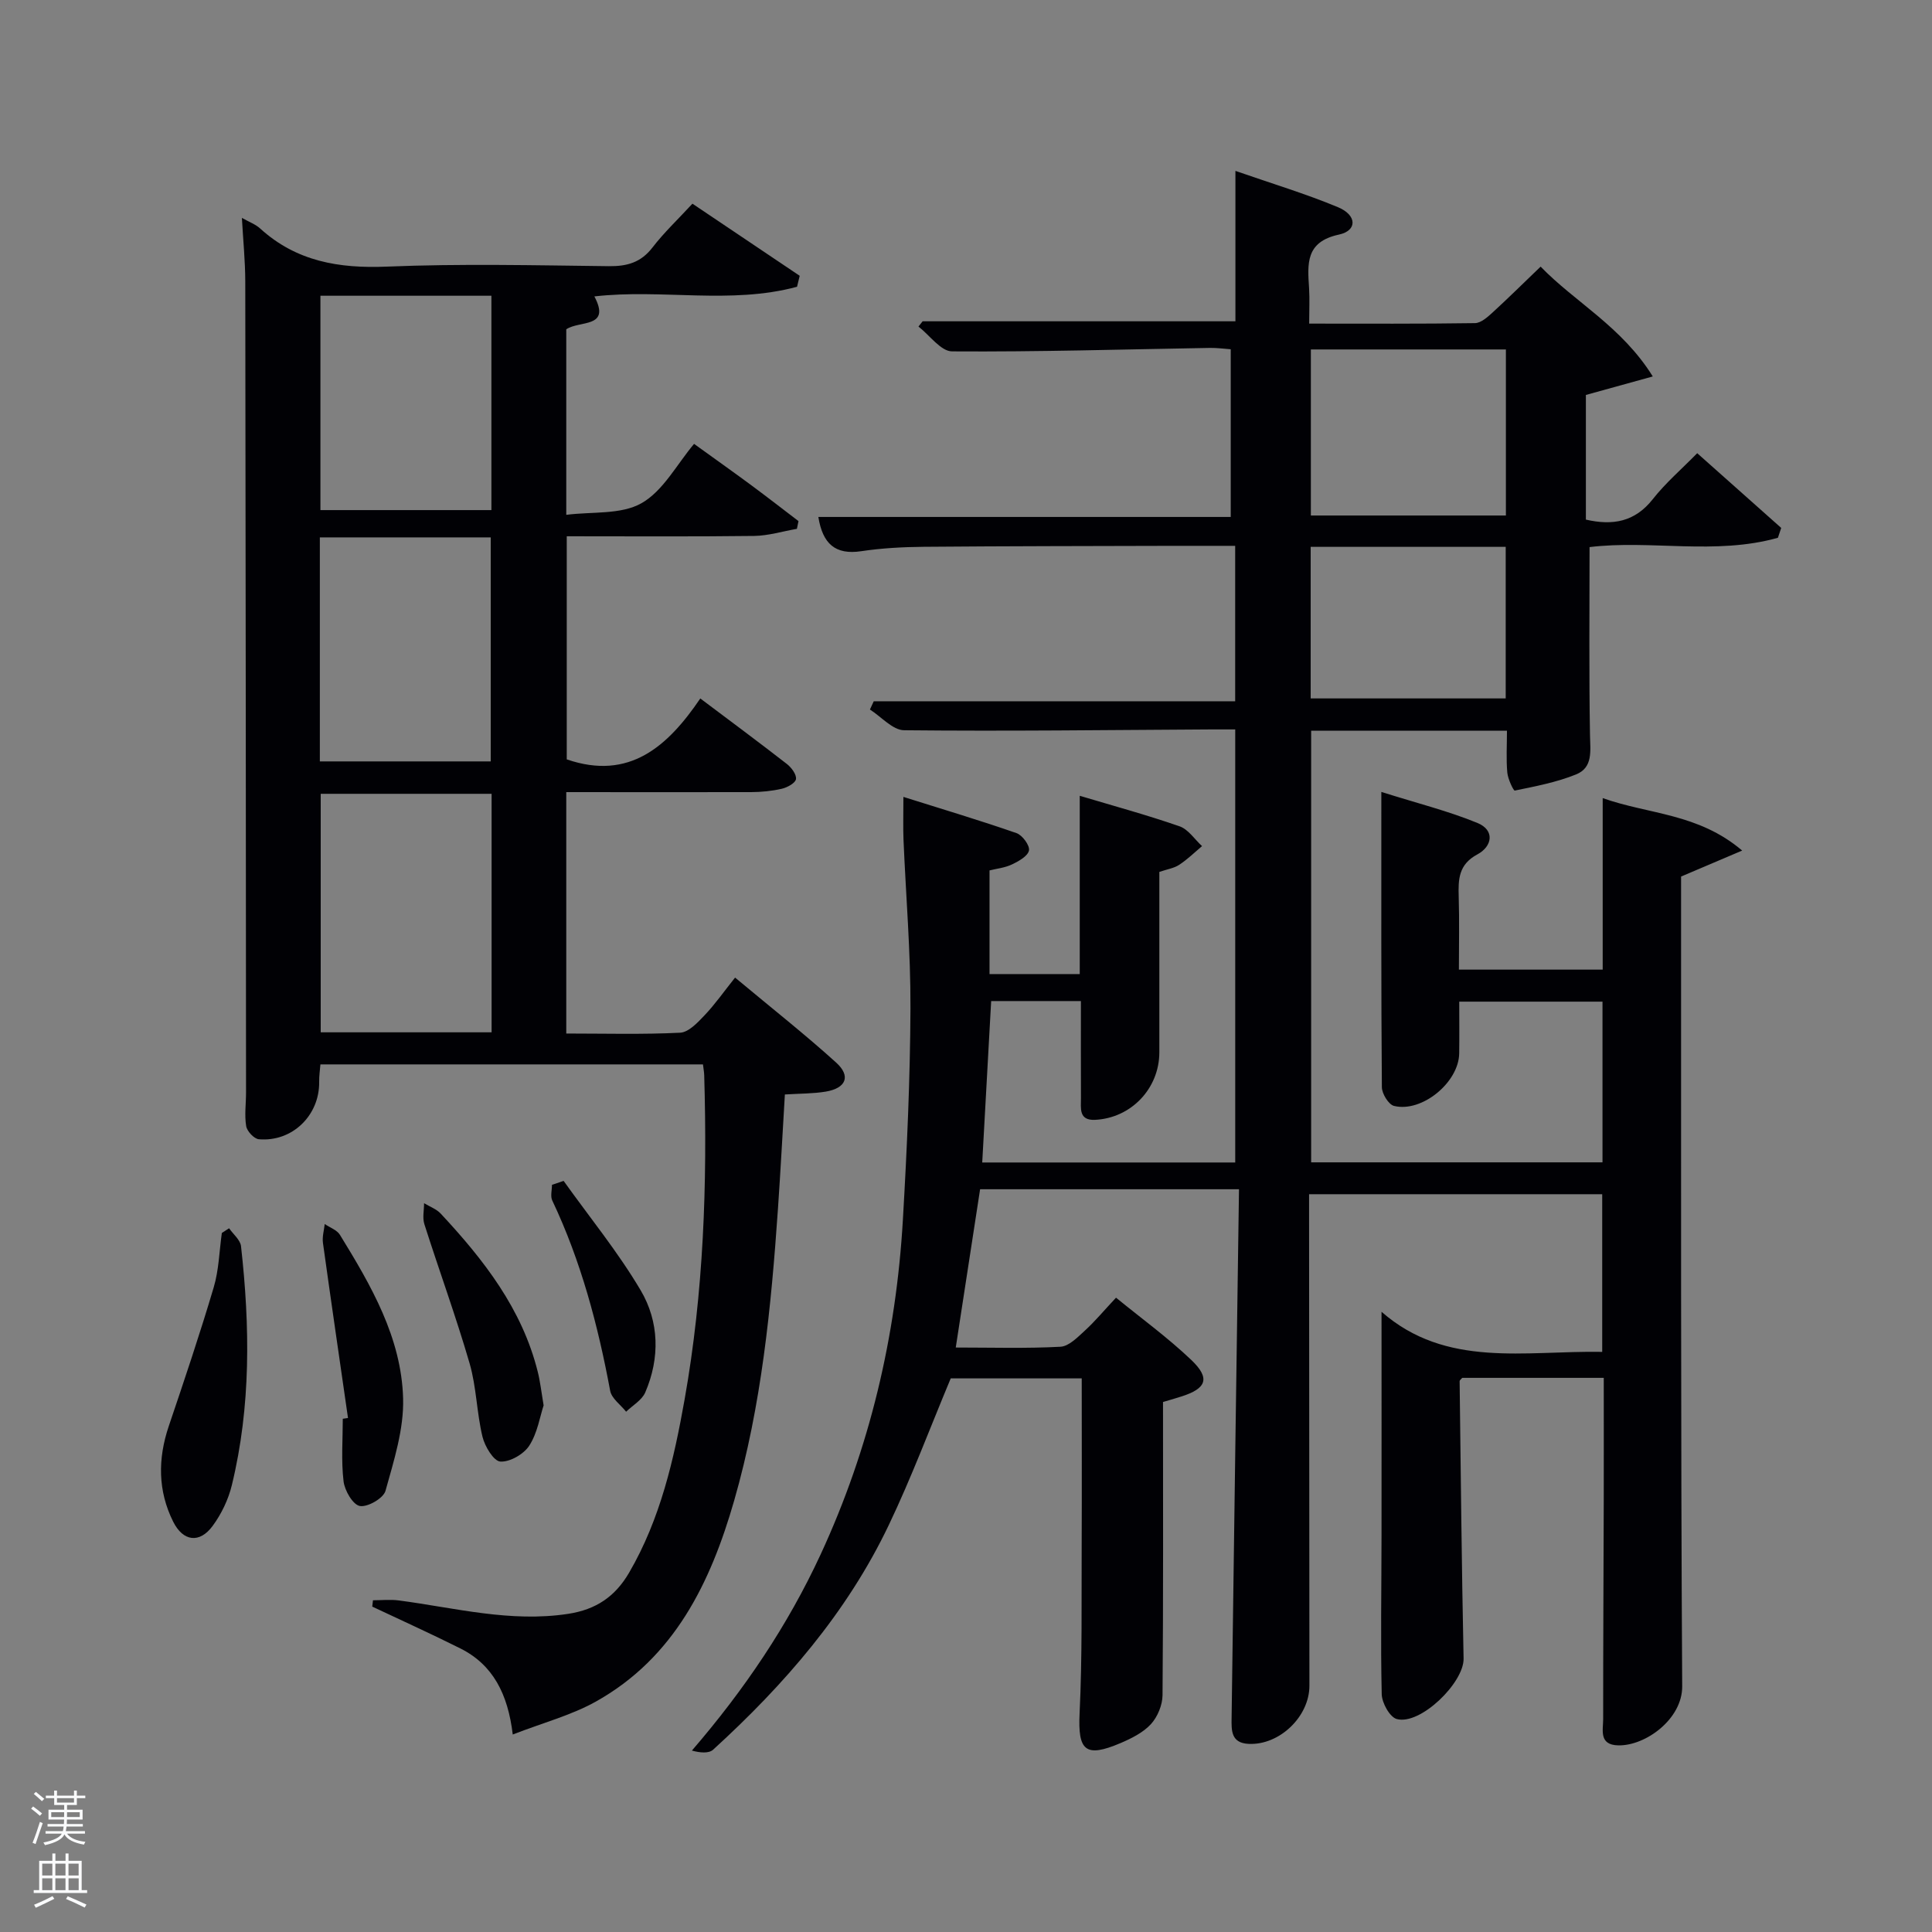 <svg enable-background="new 0 0 400 400" viewBox="0 0 400 400" xmlns="http://www.w3.org/2000/svg"><rect x="0" y="0" width="400" height="400" fill="#808080" stroke="none"/><path d="m6.44 374.46.42-.45c.65.47 1.27.95 1.85 1.44l-.45.49c-.65-.56-1.25-1.06-1.82-1.48m.93 7.33-.63-.26c.55-1.36 1.05-2.8 1.52-4.33.19.1.38.19.59.27-.46 1.29-.95 2.73-1.48 4.32m-.38-10.38.44-.42c.43.34 1.01.82 1.74 1.44l-.49.49c-.53-.51-1.09-1.01-1.69-1.51m2.5.35h1.72v-1.04h.59v1.04h3.52v-1.04h.59v1.04h1.75v.53h-1.75v1.42h-2.03v.97h3.22v2.03h-3.24c0 .35-.01.66-.03.93h3.32v.53h-3.37c-.03.27-.08.58-.15.94h3.96v.53h-3.71c.67.92 1.93 1.48 3.79 1.68-.13.24-.23.44-.29.59-2.13-.38-3.48-1.08-4.04-2.12-.43.97-1.77 1.72-4.03 2.23-.09-.19-.2-.37-.33-.55 2.1-.42 3.37-1.03 3.81-1.83h-3.36v-.53h3.58c.08-.29.13-.61.16-.94h-3.33v-.53h3.39c.02-.27.04-.58.04-.93h-3.23v-2.03h3.25v-.97h-2.07v-1.42h-1.73zm1.12 3.44v1h2.65c.01-.3.02-.44.02-.4v-.25-.35zm1.19-2h3.52v-.91h-3.52zm4.71 2h-2.63v.59c0 .15-.01.28-.01.4h2.64z" fill="#fafbfc"/><path d="m13.56 383.74h.63v1.52h2.72v6.07h1.13v.6h-11.06v-.6h1.13v-6.07h2.73v-1.52h.63v1.52h2.1v-1.52zm-2.69 8.83.38.56c-1.24.63-2.53 1.25-3.85 1.85-.1-.21-.21-.42-.34-.63 1.36-.55 2.63-1.15 3.81-1.78m-2.13-4.27h2.1v-2.45h-2.1zm0 3.04h2.1v-2.46h-2.1zm2.72-3.04h2.1v-2.45h-2.1zm0 3.04h2.1v-2.46h-2.1zm6.07 3.6c-1.41-.71-2.7-1.3-3.86-1.78l.35-.56c1.45.62 2.75 1.19 3.88 1.72zm-1.25-9.09h-2.1v2.45h2.1zm-2.09 5.49h2.1v-2.46h-2.1z" fill="#fafbfc"/><g fill="#010105"><path d="m256.52 246.22c-18.5 0-35.95 0-53.6 0-1.66 10.8-3.32 21.56-5.04 32.77 7.39 0 14.55.22 21.67-.16 1.76-.09 3.58-1.99 5.08-3.36 2.08-1.9 3.89-4.09 6.43-6.8 5.25 4.29 10.73 8.27 15.59 12.9 3.99 3.81 3.15 5.92-2.13 7.58-1.4.44-2.81.85-3.73 1.12 0 20.46.07 40.59-.1 60.71-.02 2.04-1.03 4.48-2.4 5.98-1.62 1.76-4.03 2.96-6.3 3.93-7.31 3.11-8.85 1.56-8.47-6.21.56-11.64.37-23.32.43-34.98.05-11.31.01-22.63.01-34.32-9.34 0-18.42 0-27.12 0-4.26 10.18-8.1 20.46-12.81 30.33-8.65 18.15-21.64 33.09-36.38 46.54-.91.83-2.74.64-4.4.19 10.88-12.62 19.85-25.92 26.66-40.63 10.16-21.97 15.62-45.14 17.02-69.23.85-14.61 1.51-29.25 1.57-43.87.05-11.62-.95-23.25-1.44-34.87-.1-2.47-.02-4.95-.02-8.85 8.22 2.59 15.88 4.87 23.42 7.5 1.21.42 2.77 2.55 2.58 3.58-.22 1.17-2.13 2.24-3.52 2.9-1.46.7-3.17.87-4.65 1.24v21.46h18.68c0-12.11 0-24.16 0-36.91 6.92 2.07 13.88 3.96 20.67 6.32 1.81.63 3.11 2.69 4.65 4.1-1.56 1.31-3.03 2.76-4.73 3.87-1.07.71-2.48.91-4.11 1.47 0 12.4.01 24.88 0 37.36-.01 7.48-5.83 13.61-13.31 13.97-3.43.16-2.91-2.42-2.92-4.51-.03-6.62-.01-13.23-.01-20.08-6.18 0-12.12 0-18.58 0-.61 11.03-1.22 22.04-1.85 33.42h52.38c0-29.64 0-59.24 0-89.66-1.59 0-3.33-.01-5.07 0-21.16.12-42.32.39-63.48.17-2.37-.02-4.72-2.79-7.08-4.29.26-.57.53-1.14.79-1.71h74.83c0-10.91 0-21.29 0-32.18-4.27 0-8.39-.01-12.51 0-17.33.05-34.66.05-51.99.2-4.31.04-8.66.27-12.92.91-5.4.81-7.99-1.56-8.88-7.09h85.38c0-11.76 0-23.03 0-34.72-1.41-.1-2.84-.3-4.27-.28-17.81.3-35.62.84-53.43.72-2.33-.02-4.63-3.34-6.95-5.14.29-.36.58-.73.86-1.09h64.76c0-9.87 0-20.07 0-31.14 7.58 2.64 14.54 4.73 21.22 7.51 3.97 1.65 4.04 4.86.21 5.68-6.96 1.5-6.5 6.06-6.18 11.1.14 2.28.02 4.58.02 7.33 11.76 0 23.05.07 34.33-.1 1.23-.02 2.59-1.24 3.63-2.19 3.31-3.03 6.5-6.19 9.96-9.51 7.05 7.32 16.78 12.38 23.22 22.74-5.12 1.42-9.3 2.57-13.85 3.83v25.81c5.61 1.28 10.15.46 13.85-4.23 2.66-3.38 5.98-6.23 9.2-9.52 5.93 5.27 11.66 10.37 17.39 15.47-.23.68-.46 1.36-.68 2.04-12.92 3.65-26.42.39-39 1.93 0 13.07-.13 25.97.09 38.86.06 3.31.67 6.78-2.89 8.21-4.03 1.63-8.4 2.46-12.68 3.34-.27.06-1.43-2.39-1.55-3.73-.25-2.78-.07-5.59-.07-8.67-13.59 0-26.86 0-40.54 0v89.37h60.32c0-11.01 0-21.94 0-33.27-9.63 0-19.35 0-29.66 0 0 3.51.04 7.11-.01 10.71-.07 5.97-7.68 12.3-13.49 10.88-1.13-.28-2.51-2.53-2.52-3.89-.16-19.94-.11-39.87-.11-61.12 7.52 2.37 13.89 3.96 19.89 6.42 3.68 1.51 3.07 4.87 0 6.51-3.91 2.09-3.98 5.16-3.87 8.77.15 4.95.04 9.91.04 15.09h29.77c0-11.56 0-23.11 0-35.51 9.6 3.4 19.74 3.11 28.88 10.86-4.81 2.04-8.34 3.55-12.65 5.38v5.17c.02 54.16-.09 108.33.23 162.49.04 6.76-7.56 12.33-13.22 12.22-4.08-.08-3.14-3.18-3.14-5.47-.01-15.16.08-30.33.12-45.49.02-8.29 0-16.58 0-25.13-10.05 0-19.65 0-29.29 0-.17.21-.55.46-.55.71.24 19.13.42 38.27.82 57.4.11 4.97-8.93 13.85-13.83 12.53-1.45-.39-3.08-3.34-3.12-5.15-.25-10.99-.05-21.99-.04-32.99.02-15.14 0-30.27 0-46.18 13.37 11.72 29.67 8.02 45.69 8.3 0-10.95 0-21.67 0-32.64-20.09 0-40.02 0-60.69 0v4.75c.02 32.33.04 64.66.07 97 .01 6.4-6.2 12.37-12.6 12.05-3.66-.18-3.55-2.81-3.51-5.4.49-36.28 1-72.57 1.53-109.43zm55.26-173.87c-13.78 0-27.15 0-40.38 0v34.38h40.38c0-11.52 0-22.77 0-34.38zm-40.42 40.87v31.38h40.38c0-10.66 0-20.91 0-31.38-13.53 0-26.78 0-40.38 0z"/><path d="m117.24 164v49.98c8.02 0 15.82.22 23.58-.17 1.75-.09 3.62-2.09 5.04-3.59 2.17-2.28 3.99-4.89 6.33-7.82 7.78 6.49 14.55 11.82 20.92 17.59 3.11 2.81 2.07 5.31-2.16 6.02-2.61.43-5.29.39-8.45.59-.47 7.86-.89 15.75-1.43 23.64-1.41 20.39-3.4 40.73-9.07 60.45-4.88 16.97-12.36 32.49-28.61 41.59-5.1 2.85-10.94 4.39-17.23 6.83-1-8.34-4.06-14.43-10.87-17.83-6.01-3.01-12.14-5.78-18.22-8.65.05-.44.1-.88.15-1.31 1.77 0 3.58-.2 5.32.03 11.65 1.53 23.12 4.61 35.09 2.78 5.79-.89 9.74-3.58 12.63-8.54 6.47-11.12 9.27-23.42 11.48-35.85 3.94-22.2 4.72-44.62 4.06-67.11-.02-.64-.14-1.28-.26-2.26-26.34 0-52.58 0-79.2 0-.09 1.12-.28 2.38-.26 3.64.09 6.91-5.56 12.45-12.48 11.86-.99-.08-2.45-1.65-2.63-2.71-.38-2.26-.03-4.64-.03-6.97-.04-55.98-.07-111.96-.16-167.94-.01-4.24-.44-8.48-.7-13.14 1.54.87 2.83 1.33 3.77 2.19 7.51 6.83 16.32 8.31 26.24 7.9 15.3-.63 30.65-.27 45.98-.09 3.78.04 6.63-.77 9.02-3.87 2.41-3.13 5.32-5.87 8.27-9.07 7.55 5.07 14.88 10 22.21 14.93-.18.76-.36 1.51-.55 2.27-13.74 3.72-28.02.4-41.96 2 3.5 6.62-3.08 4.93-5.82 6.81v38.41c5.34-.69 11.34 0 15.58-2.41 4.49-2.55 7.31-8.04 10.88-12.28 4.99 3.6 8.48 6.07 11.91 8.61 3.27 2.42 6.48 4.92 9.71 7.38-.11.53-.22 1.07-.33 1.6-2.95.51-5.9 1.43-8.86 1.47-12.81.16-25.62.07-38.79.07v46.19c12.97 4.46 20.93-2.71 27.65-12.61 6.32 4.75 12.17 9.09 17.92 13.56.94.73 2.02 2.17 1.89 3.13-.1.8-1.79 1.74-2.92 2-2.08.48-4.26.69-6.4.7-12.62.03-25.25 0-38.24 0zm-15.46.35c-12.1 0-23.81 0-35.38 0v49.38h35.38c0-16.51 0-32.76 0-49.38zm-35.56-6.71h35.38c0-15.73 0-31.1 0-46.38-11.99 0-23.58 0-35.38 0zm.12-96.41v44.38h35.4c0-14.98 0-29.56 0-44.38-11.84 0-23.43 0-35.4 0z"/><path d="m47.43 254.3c.85 1.23 2.32 2.4 2.47 3.71 1.86 16.58 2.07 33.14-1.9 49.48-.72 2.97-2.16 5.97-3.97 8.43-2.7 3.67-6.11 3.26-8.18-.88-3.18-6.38-3.19-13.01-.91-19.77 3.23-9.54 6.45-19.1 9.31-28.75 1.07-3.6 1.15-7.49 1.68-11.25.51-.32 1-.64 1.5-.97z"/><path d="m72.05 293.58c-1.74-12.09-3.51-24.17-5.19-36.27-.17-1.26.23-2.59.37-3.89 1.07.74 2.53 1.23 3.15 2.24 6.45 10.49 12.73 21.28 13.08 33.87.18 6.36-1.91 12.88-3.65 19.14-.43 1.53-3.71 3.42-5.31 3.13-1.44-.26-3.15-3.2-3.37-5.12-.51-4.26-.16-8.62-.16-12.94.36-.06.72-.11 1.08-.16z"/><path d="m112.55 290.97c-.75 2.26-1.26 5.67-2.96 8.32-1.13 1.77-4.02 3.44-6 3.31-1.38-.09-3.22-3.14-3.7-5.15-1.2-4.98-1.24-10.26-2.66-15.16-2.82-9.7-6.3-19.21-9.37-28.84-.42-1.32-.06-2.88-.06-4.34 1.16.71 2.56 1.2 3.45 2.16 8.91 9.56 16.85 19.73 20.09 32.76.49 1.93.7 3.91 1.21 6.94z"/><path d="m116.69 244.49c5.37 7.52 11.26 14.72 15.95 22.65 3.85 6.51 4.02 14.02.95 21.15-.69 1.6-2.6 2.67-3.96 3.99-1.14-1.44-3-2.74-3.3-4.33-2.53-13.59-6.04-26.85-11.99-39.4-.42-.89-.06-2.15-.06-3.24.81-.28 1.61-.55 2.41-.82z"/></g></svg>